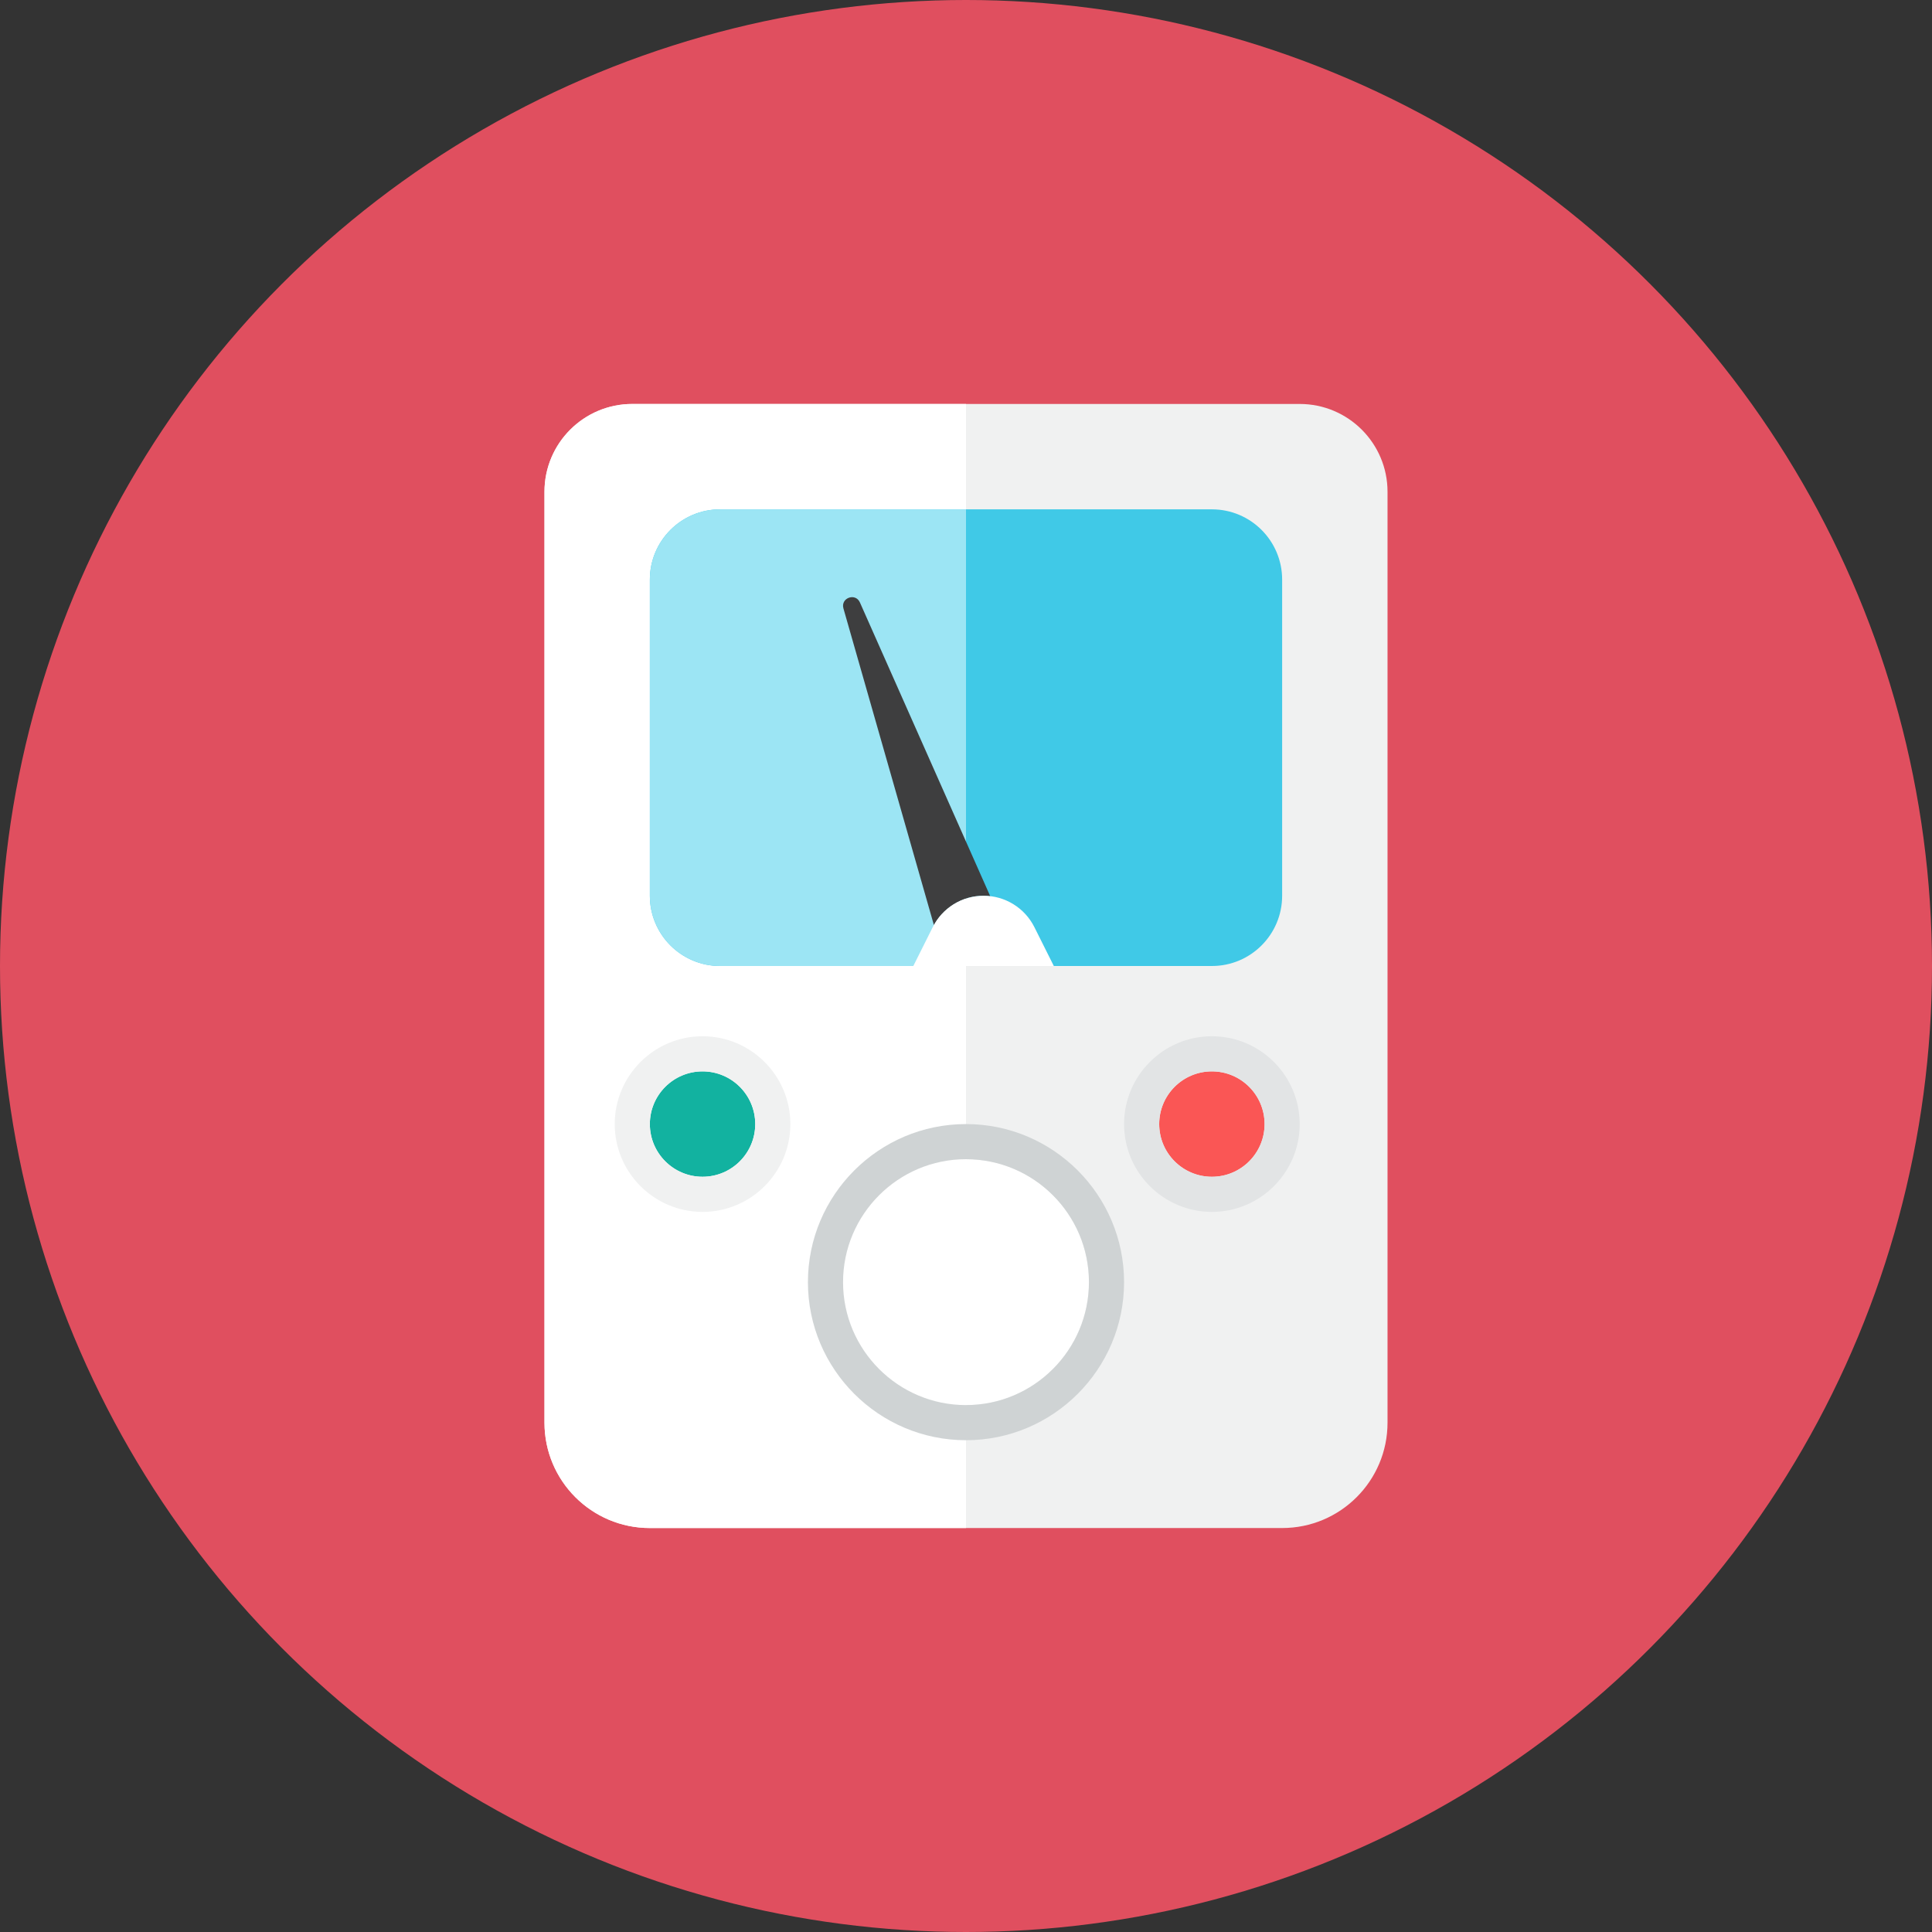 <?xml version="1.0" encoding="iso-8859-1"?>
<!-- Generator: Adobe Illustrator 17.1.0, SVG Export Plug-In . SVG Version: 6.00 Build 0)  -->
<!DOCTYPE svg PUBLIC "-//W3C//DTD SVG 1.0//EN" "http://www.w3.org/TR/2001/REC-SVG-20010904/DTD/svg10.dtd">
<svg version="1.0" xmlns="http://www.w3.org/2000/svg" xmlns:xlink="http://www.w3.org/1999/xlink" x="0px" y="0px" width="110px"
	 height="110px" viewBox="0 0 110 110" style="enable-background:new 0 0 110 110;" xml:space="preserve">
<rect x="0" y="0" width="110" height="110" fill="#333333" stroke="none"/>
<g id="Artboard">
</g>
<g id="Multicolor">
	<circle style="fill:#E04F5F;" cx="55" cy="55" r="55"/>
	<g>
		<g>
			<path style="fill:#F0F1F1;" d="M31,28c0-2.761,2.239-5,5-5h38c2.761,0,5,2.239,5,5v53c0,3.314-2.686,6-6,6H37
				c-3.314,0-6-2.686-6-6V28z"/>
		</g>
		<g>
			<path style="fill:#FFFFFF;" d="M55,23H36c-2.761,0-5,2.239-5,5v53c0,3.313,2.686,6,6,6h18V23z"/>
		</g>
		<g>
			<path style="fill:#40C9E7;" d="M73,51c0,2.209-1.791,4-4,4H41c-2.209,0-4-1.791-4-4V33c0-2.209,1.791-4,4-4h28
				c2.209,0,4,1.791,4,4V51z"/>
		</g>
		<g>
			<path style="fill:#9CE5F4;" d="M55,29H41c-2.209,0-4,1.791-4,4v18c0,2.209,1.791,4,4,4h14V29z"/>
		</g>
		<g>
			<circle style="fill:#FFFFFF;" cx="55" cy="73" r="7"/>
		</g>
		<g>
			<path style="fill:#CFD3D4;" d="M55,82c-4.962,0-9-4.037-9-9s4.038-9,9-9s9,4.037,9,9S59.962,82,55,82z M55,66c-3.86,0-7,3.14-7,7
				s3.14,7,7,7s7-3.14,7-7S58.86,66,55,66z"/>
		</g>
		<g>
			<circle style="fill:#12B2A0;" cx="40" cy="64" r="3"/>
		</g>
		<g>
			<path style="fill:#F0F1F1;" d="M40,61c1.657,0,3,1.343,3,3s-1.343,3-3,3s-3-1.343-3-3S38.343,61,40,61 M40,59
				c-2.757,0-5,2.243-5,5s2.243,5,5,5s5-2.243,5-5S42.757,59,40,59L40,59z"/>
		</g>
		<g>
			<circle style="fill:#FA5655;" cx="69" cy="64" r="3"/>
		</g>
		<g>
			<path style="fill:#E2E4E5;" d="M69,61c1.657,0,3,1.343,3,3s-1.343,3-3,3s-3-1.343-3-3S67.343,61,69,61 M69,59
				c-2.757,0-5,2.243-5,5s2.243,5,5,5s5-2.243,5-5S71.757,59,69,59L69,59z"/>
		</g>
		<path style="fill:#3E3E3F;" d="M56.38,51.027l-7.422-16.731c-0.255-0.561-1.101-0.254-0.938,0.34l5.154,18.037
			C53.789,51.562,55.024,50.863,56.38,51.027z"/>
		<g>
			<path style="fill:#FFFFFF;" d="M60,55h-8l1.106-2.211C53.654,51.693,54.774,51,56,51s2.346,0.693,2.894,1.789L60,55z"/>
		</g>
	</g>
</g>
</svg>
